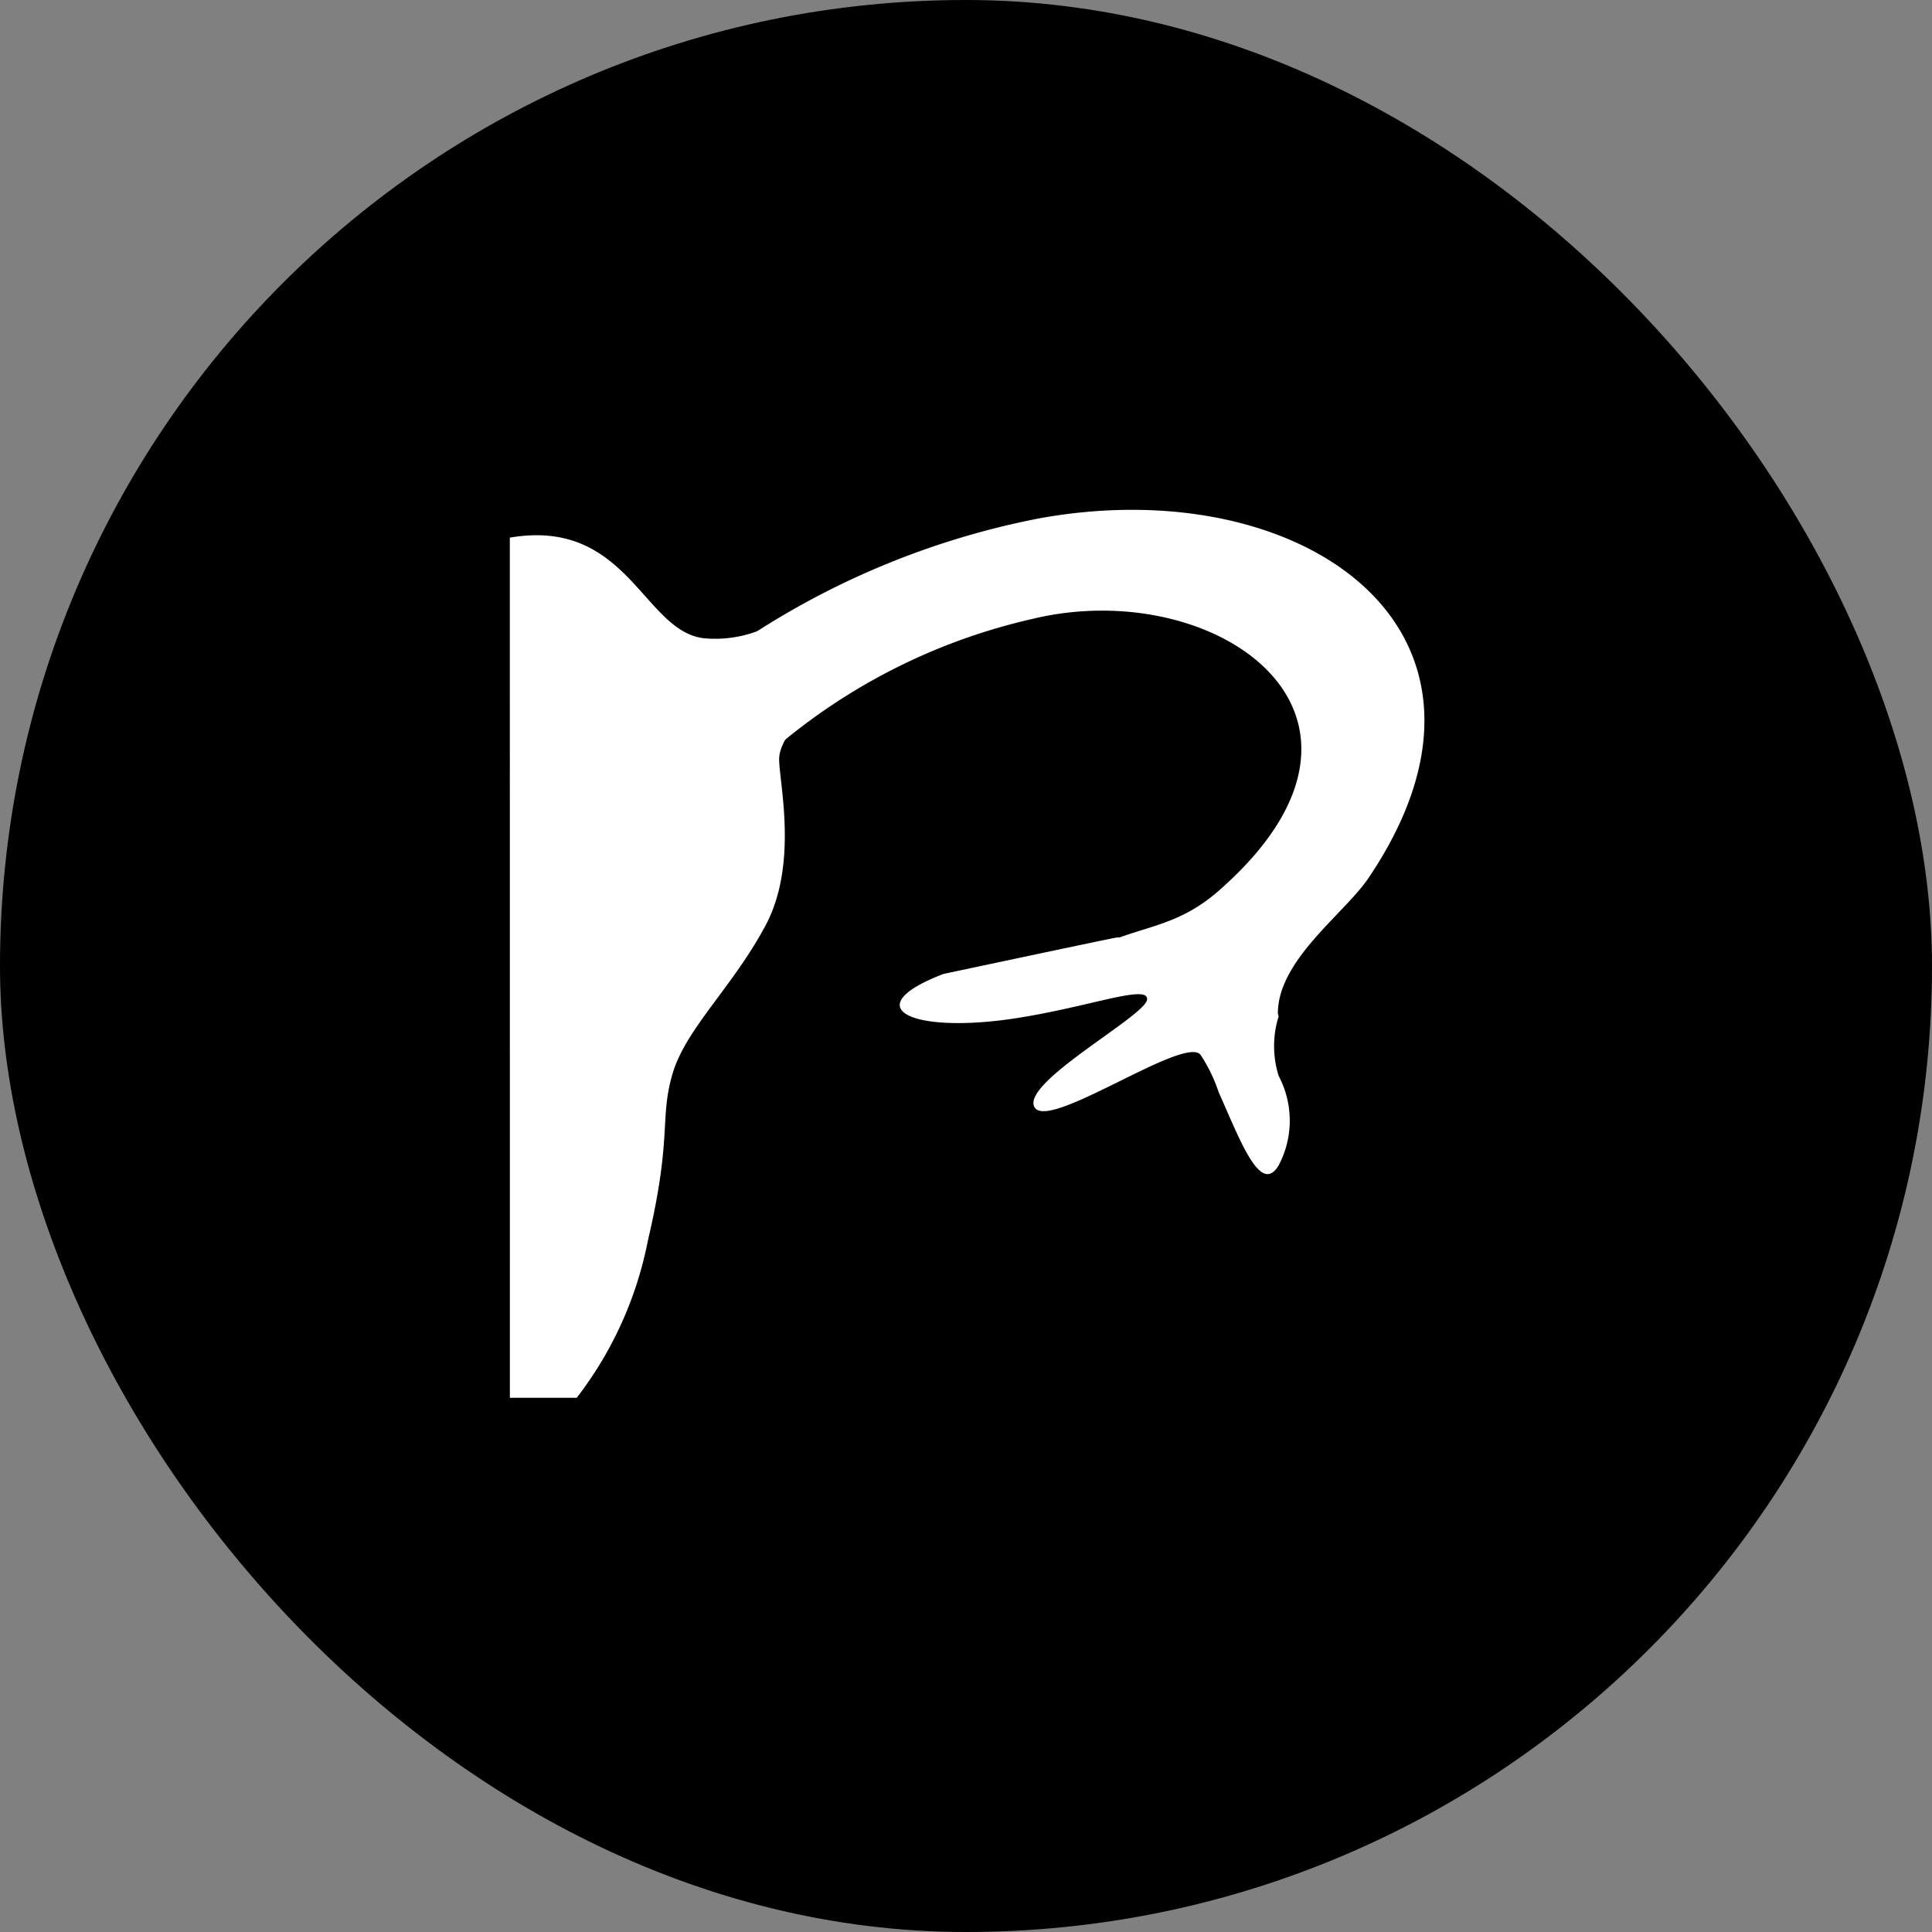 <svg xmlns="http://www.w3.org/2000/svg" width="64" height="64" fill="none" viewBox="0 0 64 64">
    <rect x="0" y="0" width="64" height="64" fill="#808080" stroke="none"/>
    <g clip-path="url(#a)">
        <rect width="64" height="64" fill="currentColor" rx="32"/>
        <path fill="#fff" d="M16.889 17.81c3.958-.678 4.43 3.207 6.512 3.34a4 4 0 0 0 2.651-.762l.968 2.88s-1.21 1.102-1.21 1.877.642 3.462-.448 5.508-2.65 3.425-3.086 4.926 0 2.046-.812 5.508a12.4 12.4 0 0 1-2.36 5.217H16.89z"/>
        <path fill="#fff" d="M40.432 29.454c-1.343 1.21-2.493 1.21-3.764 1.768a3.8 3.8 0 0 1 3.074 1.137c.787.666 2.18.533 2.59 1.283-.06-1.79 2.167-3.34 2.99-4.539 5.508-8.146-2.106-13.557-10.942-11.923a26.8 26.8 0 0 0-9.296 3.729l.883 3.63a19.9 19.9 0 0 1 8.256-4.042c6.076-1.453 12.71 3.196 6.21 8.957"/>
        <path fill="#fff" d="M37.019 31.052c-.073 0-5.762 1.21-5.762 1.21-2.82 1.078-1.21 1.95 2.082 1.514 2.566-.351 4.709-1.21 4.66-.666-.048.545-4.2 2.76-3.728 3.57.472.812 5.096-2.493 5.52-1.706.244.377.44.784.58 1.21.703 1.562 1.38 3.438 1.986 2.421a3.17 3.17 0 0 0 0-2.965 3.3 3.3 0 0 1 0-1.973l-.714-1.792z"/>
    </g>
    <defs>
        <clipPath id="a">
            <path fill="#fff" d="M0 0h64v64H0z"/>
        </clipPath>
    </defs>
</svg>